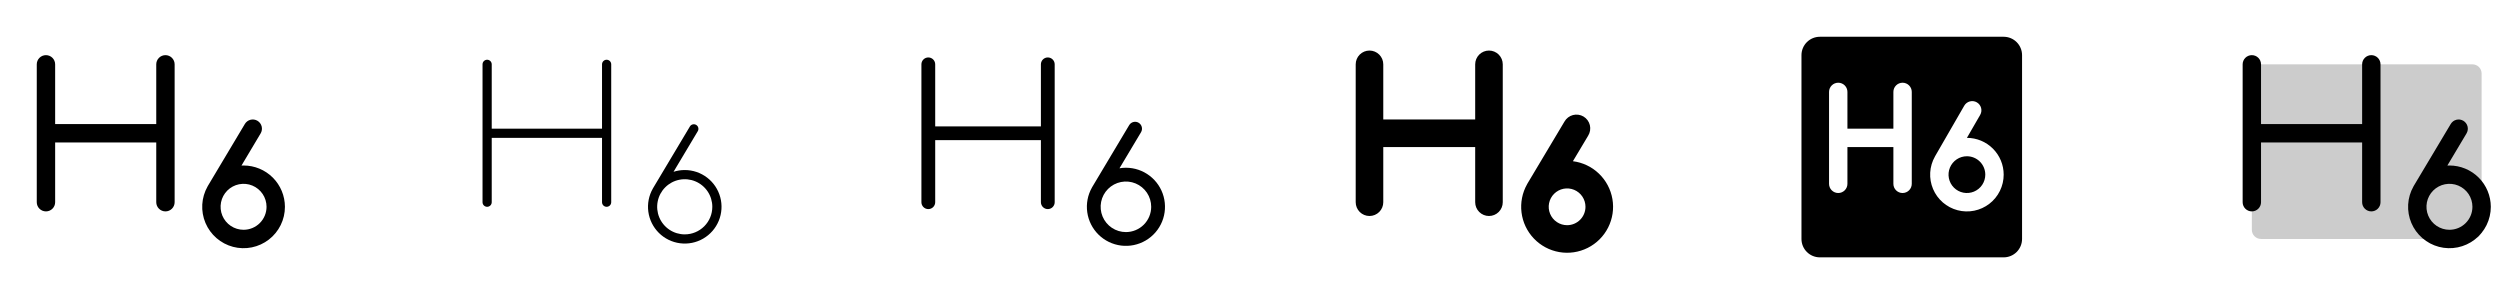 <svg width="272" height="32" viewBox="0 0 272 32" fill="none" xmlns="http://www.w3.org/2000/svg">
<g clip-path="url(#clip0_17_9000)">
<path d="M19 7V22C19 22.265 18.895 22.52 18.707 22.707C18.52 22.895 18.265 23 18 23C17.735 23 17.48 22.895 17.293 22.707C17.105 22.52 17 22.265 17 22V15.5H6V22C6 22.265 5.895 22.52 5.707 22.707C5.52 22.895 5.265 23 5 23C4.735 23 4.48 22.895 4.293 22.707C4.105 22.52 4 22.265 4 22V7C4 6.735 4.105 6.48 4.293 6.293C4.48 6.105 4.735 6 5 6C5.265 6 5.52 6.105 5.707 6.293C5.895 6.48 6 6.735 6 7V13.5H17V7C17 6.735 17.105 6.48 17.293 6.293C17.48 6.105 17.735 6 18 6C18.265 6 18.52 6.105 18.707 6.293C18.895 6.48 19 6.735 19 7ZM31 22.5C31.001 23.189 30.843 23.868 30.54 24.487C30.236 25.105 29.795 25.645 29.25 26.066C28.705 26.487 28.071 26.777 27.396 26.914C26.721 27.051 26.023 27.032 25.357 26.857C24.691 26.682 24.074 26.357 23.553 25.905C23.033 25.455 22.623 24.89 22.355 24.256C22.087 23.621 21.968 22.934 22.007 22.246C22.047 21.559 22.244 20.89 22.582 20.29C22.591 20.273 22.6 20.255 22.61 20.238L26.641 13.488C26.777 13.26 26.998 13.095 27.255 13.03C27.512 12.965 27.785 13.005 28.012 13.141C28.24 13.277 28.405 13.498 28.47 13.755C28.535 14.012 28.495 14.285 28.359 14.512L26.273 18.012C26.348 18.012 26.424 18.006 26.5 18.006C27.692 18.006 28.836 18.48 29.68 19.322C30.523 20.165 30.998 21.308 31 22.5ZM29 22.5C29 22.006 28.853 21.522 28.579 21.111C28.304 20.7 27.913 20.38 27.457 20.19C27 20.001 26.497 19.952 26.012 20.048C25.527 20.145 25.082 20.383 24.732 20.732C24.383 21.082 24.145 21.527 24.048 22.012C23.952 22.497 24.001 23 24.19 23.457C24.38 23.913 24.7 24.304 25.111 24.579C25.522 24.853 26.006 25 26.5 25C27.163 25 27.799 24.737 28.268 24.268C28.737 23.799 29 23.163 29 22.5Z" fill="currentColor"/>
<path d="M74.5 18.5C74.086 18.5 73.675 18.564 73.281 18.69L75.929 14.256C75.99 14.143 76.005 14.01 75.97 13.886C75.936 13.762 75.855 13.656 75.745 13.59C75.635 13.524 75.503 13.503 75.377 13.532C75.252 13.56 75.142 13.636 75.071 13.744L71.04 20.494C71.036 20.5 71.033 20.508 71.03 20.515C70.593 21.279 70.421 22.166 70.539 23.037C70.657 23.909 71.06 24.718 71.684 25.338C72.308 25.958 73.12 26.355 73.992 26.467C74.865 26.58 75.751 26.401 76.511 25.959C77.272 25.517 77.866 24.837 78.201 24.023C78.536 23.209 78.594 22.308 78.365 21.459C78.136 20.609 77.633 19.859 76.934 19.324C76.236 18.789 75.38 18.499 74.5 18.5ZM74.5 25.5C73.907 25.5 73.327 25.324 72.833 24.994C72.34 24.665 71.955 24.196 71.728 23.648C71.501 23.1 71.442 22.497 71.558 21.915C71.673 21.333 71.959 20.798 72.379 20.379C72.798 19.959 73.333 19.673 73.915 19.558C74.497 19.442 75.1 19.501 75.648 19.728C76.196 19.955 76.665 20.34 76.994 20.833C77.324 21.327 77.5 21.907 77.5 22.5C77.5 23.296 77.184 24.059 76.621 24.621C76.059 25.184 75.296 25.5 74.5 25.5ZM66.5 7V22C66.5 22.133 66.447 22.26 66.354 22.354C66.26 22.447 66.133 22.5 66 22.5C65.867 22.5 65.74 22.447 65.646 22.354C65.553 22.26 65.5 22.133 65.5 22V15H53.5V22C53.5 22.133 53.447 22.26 53.354 22.354C53.26 22.447 53.133 22.5 53 22.5C52.867 22.5 52.74 22.447 52.646 22.354C52.553 22.26 52.5 22.133 52.5 22V7C52.5 6.867 52.553 6.74 52.646 6.646C52.74 6.553 52.867 6.5 53 6.5C53.133 6.5 53.26 6.553 53.354 6.646C53.447 6.74 53.5 6.867 53.5 7V14H65.5V7C65.5 6.867 65.553 6.74 65.646 6.646C65.74 6.553 65.867 6.5 66 6.5C66.133 6.5 66.26 6.553 66.354 6.646C66.447 6.74 66.5 6.867 66.5 7Z" fill="currentColor"/>
<path d="M122.5 18.25C122.265 18.25 122.031 18.27 121.8 18.309L124.144 14.385C124.246 14.214 124.276 14.01 124.227 13.817C124.179 13.624 124.056 13.458 123.885 13.356C123.714 13.254 123.51 13.224 123.317 13.273C123.124 13.321 122.958 13.444 122.856 13.615L118.825 20.365L118.798 20.416C118.34 21.23 118.163 22.172 118.294 23.096C118.425 24.02 118.856 24.876 119.522 25.531C120.188 26.185 121.05 26.602 121.977 26.718C122.903 26.833 123.842 26.64 124.648 26.168C125.454 25.697 126.082 24.973 126.435 24.109C126.789 23.245 126.848 22.288 126.603 21.387C126.359 20.486 125.825 19.691 125.083 19.124C124.341 18.557 123.434 18.25 122.5 18.25ZM122.5 25.25C121.956 25.25 121.424 25.089 120.972 24.787C120.52 24.484 120.167 24.055 119.959 23.552C119.751 23.05 119.697 22.497 119.803 21.963C119.909 21.43 120.171 20.94 120.555 20.555C120.94 20.171 121.43 19.909 121.964 19.803C122.497 19.697 123.05 19.751 123.552 19.959C124.055 20.168 124.484 20.52 124.787 20.972C125.089 21.424 125.25 21.956 125.25 22.5C125.25 23.229 124.96 23.929 124.445 24.445C123.929 24.96 123.229 25.25 122.5 25.25ZM114.75 7V22C114.75 22.199 114.671 22.39 114.53 22.53C114.39 22.671 114.199 22.75 114 22.75C113.801 22.75 113.61 22.671 113.47 22.53C113.329 22.39 113.25 22.199 113.25 22V15.25H101.75V22C101.75 22.199 101.671 22.39 101.53 22.53C101.39 22.671 101.199 22.75 101 22.75C100.801 22.75 100.61 22.671 100.47 22.53C100.329 22.39 100.25 22.199 100.25 22V7C100.25 6.801 100.329 6.61 100.47 6.47C100.61 6.329 100.801 6.25 101 6.25C101.199 6.25 101.39 6.329 101.53 6.47C101.671 6.61 101.75 6.801 101.75 7V13.75H113.25V7C113.25 6.801 113.329 6.61 113.47 6.47C113.61 6.329 113.801 6.25 114 6.25C114.199 6.25 114.39 6.329 114.53 6.47C114.671 6.61 114.75 6.801 114.75 7Z" fill="currentColor"/>
<path d="M171.132 17.541L172.788 14.769C172.894 14.6 172.966 14.411 172.999 14.213C173.031 14.016 173.024 13.814 172.978 13.619C172.931 13.425 172.846 13.241 172.728 13.08C172.609 12.919 172.46 12.783 172.288 12.68C172.116 12.578 171.926 12.511 171.727 12.483C171.529 12.455 171.328 12.467 171.134 12.518C170.941 12.57 170.76 12.659 170.601 12.782C170.443 12.904 170.311 13.057 170.212 13.231L166.181 19.981C166.17 20 166.16 20.02 166.15 20.04C165.623 20.973 165.409 22.051 165.541 23.114C165.672 24.178 166.142 25.171 166.881 25.947C167.62 26.724 168.589 27.242 169.645 27.426C170.7 27.61 171.787 27.45 172.745 26.969C173.703 26.489 174.481 25.713 174.965 24.756C175.448 23.8 175.612 22.714 175.431 21.657C175.251 20.601 174.735 19.631 173.961 18.889C173.187 18.148 172.196 17.675 171.132 17.54V17.541ZM170.5 24.5C170.104 24.5 169.718 24.383 169.389 24.163C169.06 23.943 168.804 23.631 168.652 23.265C168.501 22.9 168.461 22.498 168.538 22.11C168.616 21.722 168.806 21.366 169.086 21.086C169.365 20.806 169.722 20.616 170.11 20.538C170.498 20.461 170.9 20.501 171.265 20.652C171.631 20.804 171.943 21.06 172.163 21.389C172.383 21.718 172.5 22.104 172.5 22.5C172.5 23.03 172.289 23.539 171.914 23.914C171.539 24.289 171.03 24.5 170.5 24.5ZM163.5 7V22C163.5 22.398 163.342 22.779 163.061 23.061C162.779 23.342 162.398 23.5 162 23.5C161.602 23.5 161.221 23.342 160.939 23.061C160.658 22.779 160.5 22.398 160.5 22V16H150.5V22C150.5 22.398 150.342 22.779 150.061 23.061C149.779 23.342 149.398 23.5 149 23.5C148.602 23.5 148.221 23.342 147.939 23.061C147.658 22.779 147.5 22.398 147.5 22V7C147.5 6.602 147.658 6.221 147.939 5.939C148.221 5.658 148.602 5.5 149 5.5C149.398 5.5 149.779 5.658 150.061 5.939C150.342 6.221 150.5 6.602 150.5 7V13H160.5V7C160.5 6.602 160.658 6.221 160.939 5.939C161.221 5.658 161.602 5.5 162 5.5C162.398 5.5 162.779 5.658 163.061 5.939C163.342 6.221 163.5 6.602 163.5 7Z" fill="currentColor"/>
<path d="M216 19C216 19.396 215.883 19.782 215.663 20.111C215.443 20.44 215.131 20.696 214.765 20.848C214.4 20.999 213.998 21.039 213.61 20.962C213.222 20.884 212.865 20.694 212.586 20.414C212.306 20.134 212.116 19.778 212.038 19.39C211.961 19.002 212.001 18.6 212.152 18.235C212.304 17.869 212.56 17.557 212.889 17.337C213.218 17.117 213.604 17 214 17C214.53 17 215.039 17.211 215.414 17.586C215.789 17.961 216 18.47 216 19ZM220 6V26C220 26.53 219.789 27.039 219.414 27.414C219.039 27.789 218.53 28 218 28H198C197.47 28 196.961 27.789 196.586 27.414C196.211 27.039 196 26.53 196 26V6C196 5.47 196.211 4.961 196.586 4.586C196.961 4.211 197.47 4 198 4H218C218.53 4 219.039 4.211 219.414 4.586C219.789 4.961 220 5.47 220 6ZM208 10C208 9.735 207.895 9.48 207.707 9.293C207.52 9.105 207.265 9 207 9C206.735 9 206.48 9.105 206.293 9.293C206.105 9.48 206 9.735 206 10V14H201V10C201 9.735 200.895 9.48 200.707 9.293C200.52 9.105 200.265 9 200 9C199.735 9 199.48 9.105 199.293 9.293C199.105 9.48 199 9.735 199 10V20C199 20.265 199.105 20.52 199.293 20.707C199.48 20.895 199.735 21 200 21C200.265 21 200.52 20.895 200.707 20.707C200.895 20.52 201 20.265 201 20V16H206V20C206 20.265 206.105 20.52 206.293 20.707C206.48 20.895 206.735 21 207 21C207.265 21 207.52 20.895 207.707 20.707C207.895 20.52 208 20.265 208 20V10ZM218 19C218 17.939 217.579 16.922 216.828 16.172C216.078 15.421 215.061 15 214 15L215.444 12.5C215.576 12.27 215.612 11.997 215.544 11.741C215.475 11.485 215.307 11.266 215.077 11.134C214.848 11.001 214.575 10.965 214.319 11.034C214.062 11.103 213.844 11.27 213.711 11.5L210.536 17L210.519 17.034C210.217 17.567 210.042 18.162 210.007 18.773C209.971 19.384 210.077 19.995 210.315 20.559C210.553 21.123 210.917 21.625 211.38 22.026C211.843 22.427 212.391 22.717 212.983 22.872C213.575 23.028 214.195 23.046 214.795 22.924C215.395 22.802 215.959 22.544 216.444 22.17C216.929 21.796 217.321 21.316 217.591 20.766C217.861 20.216 218.001 19.612 218 19Z" fill="currentColor"/>
<path opacity="0.2" d="M270 8V25C270 25.265 269.895 25.52 269.707 25.707C269.52 25.895 269.265 26 269 26H246C245.735 26 245.48 25.895 245.293 25.707C245.105 25.52 245 25.265 245 25V7H269C269.265 7 269.52 7.105 269.707 7.293C269.895 7.48 270 7.735 270 8Z" fill="currentColor"/>
<path d="M259 7V22C259 22.265 258.895 22.52 258.707 22.707C258.52 22.895 258.265 23 258 23C257.735 23 257.48 22.895 257.293 22.707C257.105 22.52 257 22.265 257 22V15.5H246V22C246 22.265 245.895 22.52 245.707 22.707C245.52 22.895 245.265 23 245 23C244.735 23 244.48 22.895 244.293 22.707C244.105 22.52 244 22.265 244 22V7C244 6.735 244.105 6.48 244.293 6.293C244.48 6.105 244.735 6 245 6C245.265 6 245.52 6.105 245.707 6.293C245.895 6.48 246 6.735 246 7V13.5H257V7C257 6.735 257.105 6.48 257.293 6.293C257.48 6.105 257.735 6 258 6C258.265 6 258.52 6.105 258.707 6.293C258.895 6.48 259 6.735 259 7ZM271 22.5C271.001 23.189 270.843 23.868 270.54 24.487C270.236 25.105 269.795 25.645 269.25 26.066C268.705 26.487 268.071 26.777 267.396 26.914C266.721 27.051 266.023 27.032 265.357 26.857C264.691 26.682 264.074 26.357 263.554 25.905C263.033 25.455 262.623 24.89 262.355 24.256C262.087 23.621 261.968 22.934 262.007 22.246C262.047 21.559 262.244 20.89 262.583 20.29C262.591 20.273 262.6 20.255 262.61 20.238L266.641 13.488C266.777 13.26 266.998 13.095 267.255 13.03C267.512 12.965 267.785 13.005 268.013 13.141C268.24 13.277 268.405 13.498 268.47 13.755C268.535 14.012 268.495 14.285 268.359 14.512L266.272 18.012C266.347 18.012 266.424 18.006 266.5 18.006C267.692 18.006 268.836 18.48 269.68 19.322C270.524 20.165 270.998 21.308 271 22.5ZM269 22.5C269 22.006 268.853 21.522 268.579 21.111C268.304 20.7 267.914 20.38 267.457 20.19C267 20.001 266.497 19.952 266.012 20.048C265.527 20.145 265.082 20.383 264.732 20.732C264.383 21.082 264.144 21.527 264.048 22.012C263.952 22.497 264.001 23 264.19 23.457C264.38 23.913 264.7 24.304 265.111 24.579C265.522 24.853 266.006 25 266.5 25C267.163 25 267.799 24.737 268.268 24.268C268.737 23.799 269 23.163 269 22.5Z" fill="currentColor"/>
</g>
<defs>
<clipPath id="clip0_17_9000">
<rect width="272" height="32" rx="5" fill="white"/>
</clipPath>
</defs>
</svg>
